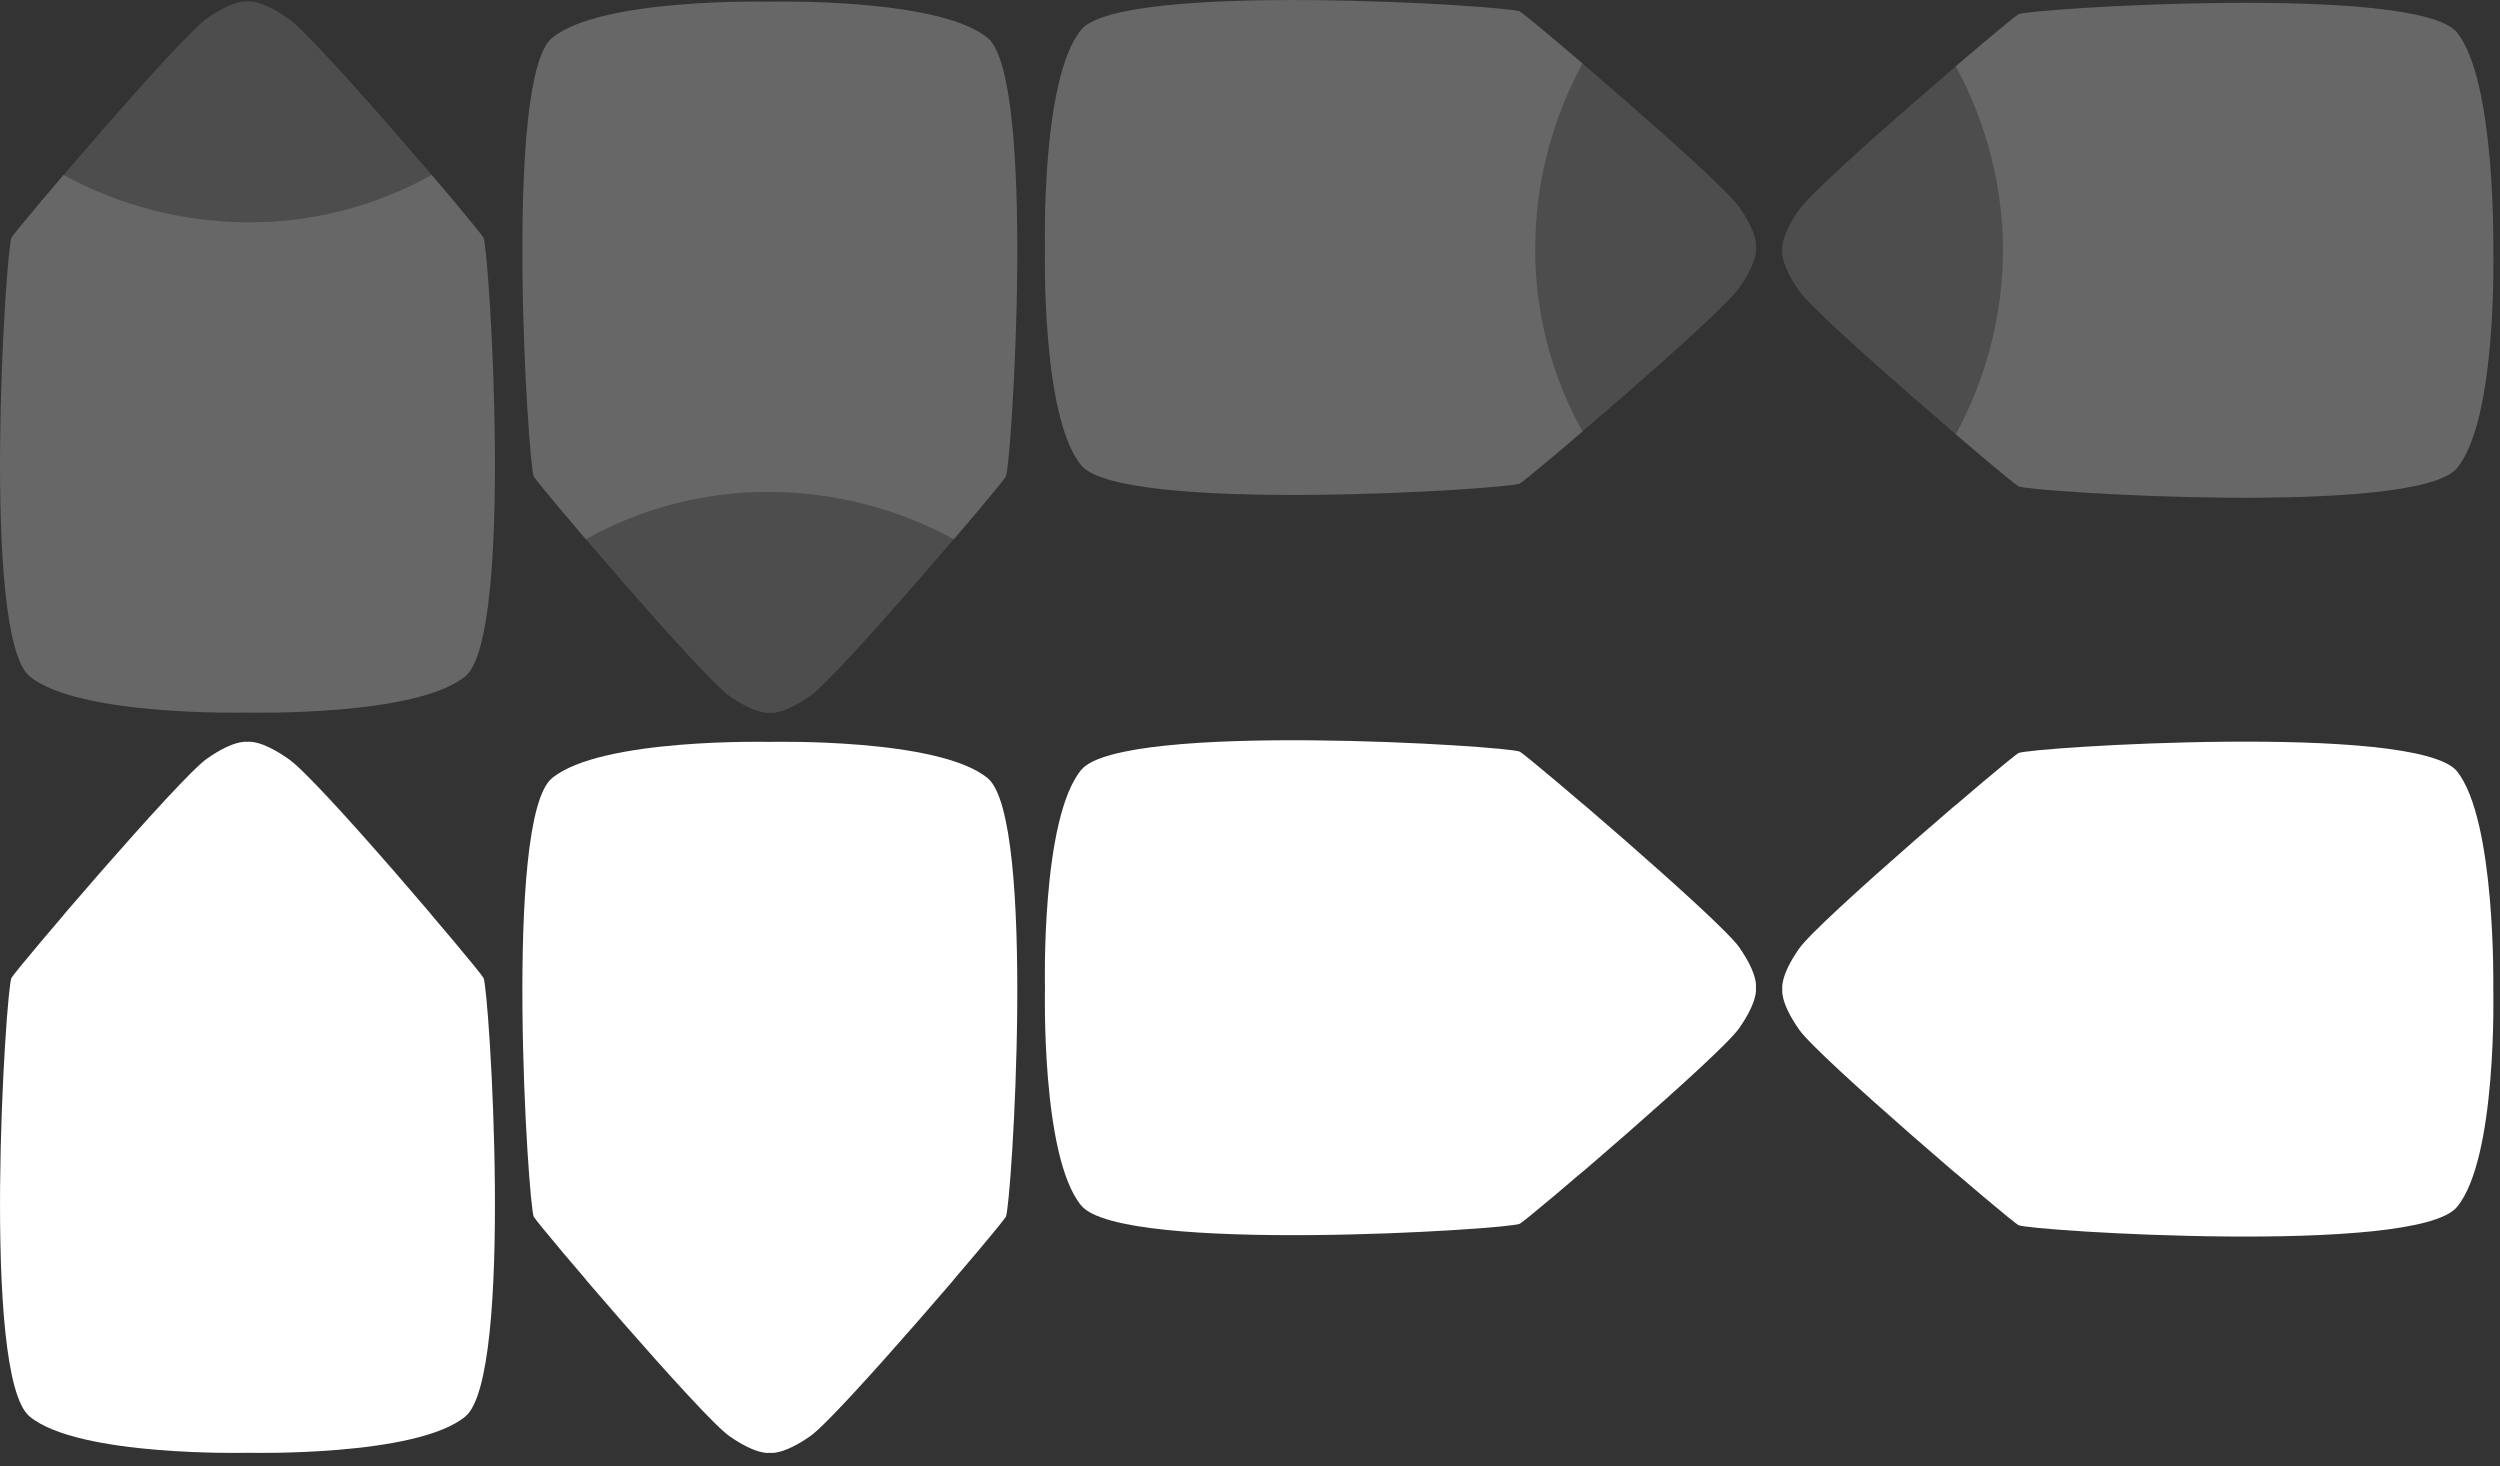 <svg width="179" height="105" viewBox="0 0 179 105" fill="none" xmlns="http://www.w3.org/2000/svg">
<rect x="0" y="0" width="179" height="105" fill="#333333" stroke="none"/>
<g clip-path="url(#clip0_2_170)">
<path d="M124.52 20.62C125.92 18.62 125.72 17.72 125.72 17.72C125.72 17.72 125.92 16.82 124.52 14.82C123.12 12.82 109.52 1.22 108.82 0.82C108.12 0.42 80.32 -1.38 77.42 2.12C74.52 5.62 74.82 17.72 74.82 17.72C74.82 17.72 74.52 29.82 77.42 33.32C80.32 36.82 108.12 35.02 108.82 34.62C109.52 34.22 123.12 22.62 124.52 20.62Z" fill="#676767"/>
<path opacity="0.25" d="M124.52 20.62C125.92 18.62 125.72 17.72 125.72 17.72C125.72 17.72 125.92 16.82 124.52 14.82C123.62 13.52 117.62 8.22 113.32 4.52C111.11 8.57 109.942 13.106 109.92 17.72C109.894 22.34 111.065 26.888 113.32 30.92C117.62 27.22 123.62 21.92 124.52 20.62Z" fill="black"/>
<path d="M20.62 1.32C18.62 -0.08 17.72 0.12 17.72 0.12C17.72 0.12 16.82 -0.08 14.82 1.32C12.82 2.72 1.22 16.32 0.82 17.02C0.42 17.72 -1.38 45.52 2.12 48.42C5.62 51.32 17.72 51.02 17.72 51.02C17.72 51.02 29.82 51.32 33.32 48.42C36.82 45.52 35.02 17.72 34.62 17.02C34.22 16.32 22.62 2.62 20.62 1.32Z" fill="#676767"/>
<path opacity="0.25" d="M20.62 1.32C18.62 -0.08 17.72 0.12 17.72 0.12C17.72 0.12 16.82 -0.08 14.82 1.32C13.52 2.22 8.22 8.22 4.52 12.52C8.57 14.73 13.106 15.898 17.72 15.92C22.34 15.947 26.888 14.775 30.92 12.52C27.22 8.12 21.92 2.12 20.62 1.32Z" fill="black"/>
<path d="M52.22 49.82C54.22 51.22 55.12 51.02 55.12 51.02C55.12 51.02 56.02 51.22 58.02 49.82C60.02 48.42 71.62 34.82 72.02 34.12C72.42 33.42 74.22 5.62 70.72 2.72C67.22 -0.18 55.12 0.12 55.12 0.12C55.12 0.12 43.02 -0.18 39.52 2.72C36.02 5.62 37.82 33.42 38.22 34.12C38.62 34.82 50.22 48.42 52.22 49.82Z" fill="#676767"/>
<path opacity="0.25" d="M52.22 49.82C54.22 51.22 55.12 51.02 55.12 51.02C55.12 51.02 56.02 51.22 58.02 49.82C59.32 48.92 64.62 42.92 68.32 38.62C64.27 36.41 59.734 35.242 55.12 35.22C50.5 35.194 45.952 36.365 41.92 38.62C45.62 42.92 50.92 48.92 52.22 49.82Z" fill="black"/>
<path d="M175.92 2.32C173.02 -1.18 145.22 0.62 144.52 1.02C143.82 1.42 130.22 13.02 128.82 15.02C127.42 17.02 127.62 17.92 127.62 17.92C127.62 17.92 127.42 18.82 128.82 20.82C130.22 22.82 143.82 34.42 144.52 34.82C145.22 35.22 173.02 37.02 175.92 33.52C178.82 30.02 178.52 17.92 178.52 17.92C178.52 17.92 178.72 5.82 175.92 2.32Z" fill="#676767"/>
<path opacity="0.25" d="M140.02 4.72C135.72 8.42 129.72 13.72 128.82 15.02C127.42 17.02 127.62 17.92 127.62 17.92C127.62 17.92 127.42 18.82 128.82 20.82C129.72 22.12 135.72 27.42 140.02 31.12C142.23 27.07 143.398 22.534 143.42 17.92C143.398 13.306 142.23 8.77 140.02 4.72Z" fill="black"/>
<path d="M124.52 73.62C125.92 71.62 125.72 70.72 125.72 70.72C125.72 70.72 125.92 69.82 124.52 67.82C123.12 65.82 109.52 54.22 108.82 53.82C108.12 53.42 80.32 51.62 77.42 55.12C74.52 58.62 74.82 70.72 74.82 70.72C74.82 70.72 74.52 82.82 77.42 86.32C80.32 89.82 108.12 88.02 108.82 87.62C109.52 87.22 123.12 75.62 124.52 73.62Z" fill="white"/>
<path opacity="0.25" d="M124.52 73.62C125.92 71.62 125.72 70.72 125.72 70.72C125.72 70.72 125.92 69.82 124.52 67.82C123.62 66.52 117.62 61.22 113.32 57.52C111.11 61.57 109.942 66.106 109.92 70.72C109.894 75.34 111.065 79.888 113.32 83.92C117.62 80.22 123.62 74.92 124.52 73.62Z" fill="white"/>
<path d="M20.62 54.32C18.62 52.92 17.72 53.12 17.72 53.12C17.72 53.12 16.82 52.92 14.82 54.32C12.82 55.72 1.22 69.32 0.82 70.02C0.42 70.72 -1.38 98.52 2.12 101.42C5.62 104.32 17.72 104.02 17.72 104.02C17.72 104.02 29.82 104.32 33.32 101.42C36.82 98.52 35.02 70.72 34.62 70.02C34.22 69.32 22.62 55.62 20.62 54.32Z" fill="white"/>
<path opacity="0.25" d="M20.62 54.32C18.62 52.92 17.72 53.12 17.72 53.12C17.72 53.12 16.82 52.92 14.82 54.32C13.52 55.22 8.22 61.22 4.52 65.52C8.57 67.73 13.106 68.898 17.72 68.92C22.34 68.946 26.888 67.775 30.92 65.52C27.22 61.12 21.92 55.12 20.62 54.32Z" fill="white"/>
<path d="M52.22 102.82C54.22 104.22 55.12 104.02 55.12 104.02C55.12 104.02 56.02 104.22 58.02 102.82C60.02 101.42 71.62 87.82 72.02 87.12C72.42 86.42 74.22 58.62 70.72 55.72C67.22 52.82 55.12 53.12 55.12 53.12C55.12 53.12 43.02 52.82 39.52 55.72C36.02 58.62 37.82 86.42 38.22 87.12C38.62 87.82 50.22 101.42 52.22 102.82Z" fill="white"/>
<path opacity="0.25" d="M52.22 102.82C54.22 104.22 55.12 104.02 55.12 104.02C55.12 104.02 56.02 104.22 58.02 102.82C59.32 101.92 64.62 95.92 68.32 91.62C64.27 89.41 59.734 88.242 55.12 88.22C50.5 88.194 45.952 89.365 41.92 91.62C45.62 95.92 50.92 101.92 52.22 102.82Z" fill="white"/>
<path d="M175.92 55.22C173.02 51.72 145.22 53.52 144.52 53.92C143.82 54.32 130.22 65.92 128.82 67.92C127.42 69.92 127.62 70.82 127.62 70.82C127.62 70.82 127.42 71.72 128.82 73.72C130.22 75.72 143.82 87.32 144.52 87.72C145.22 88.12 173.02 89.92 175.92 86.42C178.82 82.92 178.52 70.82 178.52 70.82C178.52 70.82 178.72 58.72 175.92 55.22Z" fill="white"/>
<path opacity="0.25" d="M140.02 57.62C135.72 61.32 129.72 66.62 128.82 67.92C127.42 69.92 127.62 70.82 127.62 70.82C127.62 70.82 127.42 71.72 128.82 73.72C129.72 75.02 135.72 80.32 140.02 84.02C142.251 79.978 143.42 75.437 143.42 70.82C143.42 66.203 142.251 61.662 140.02 57.62Z" fill="white"/>
</g>
<defs>
<clipPath id="clip0_2_170">
<rect width="178.53" height="104.03" fill="white"/>
</clipPath>
</defs>
</svg>
